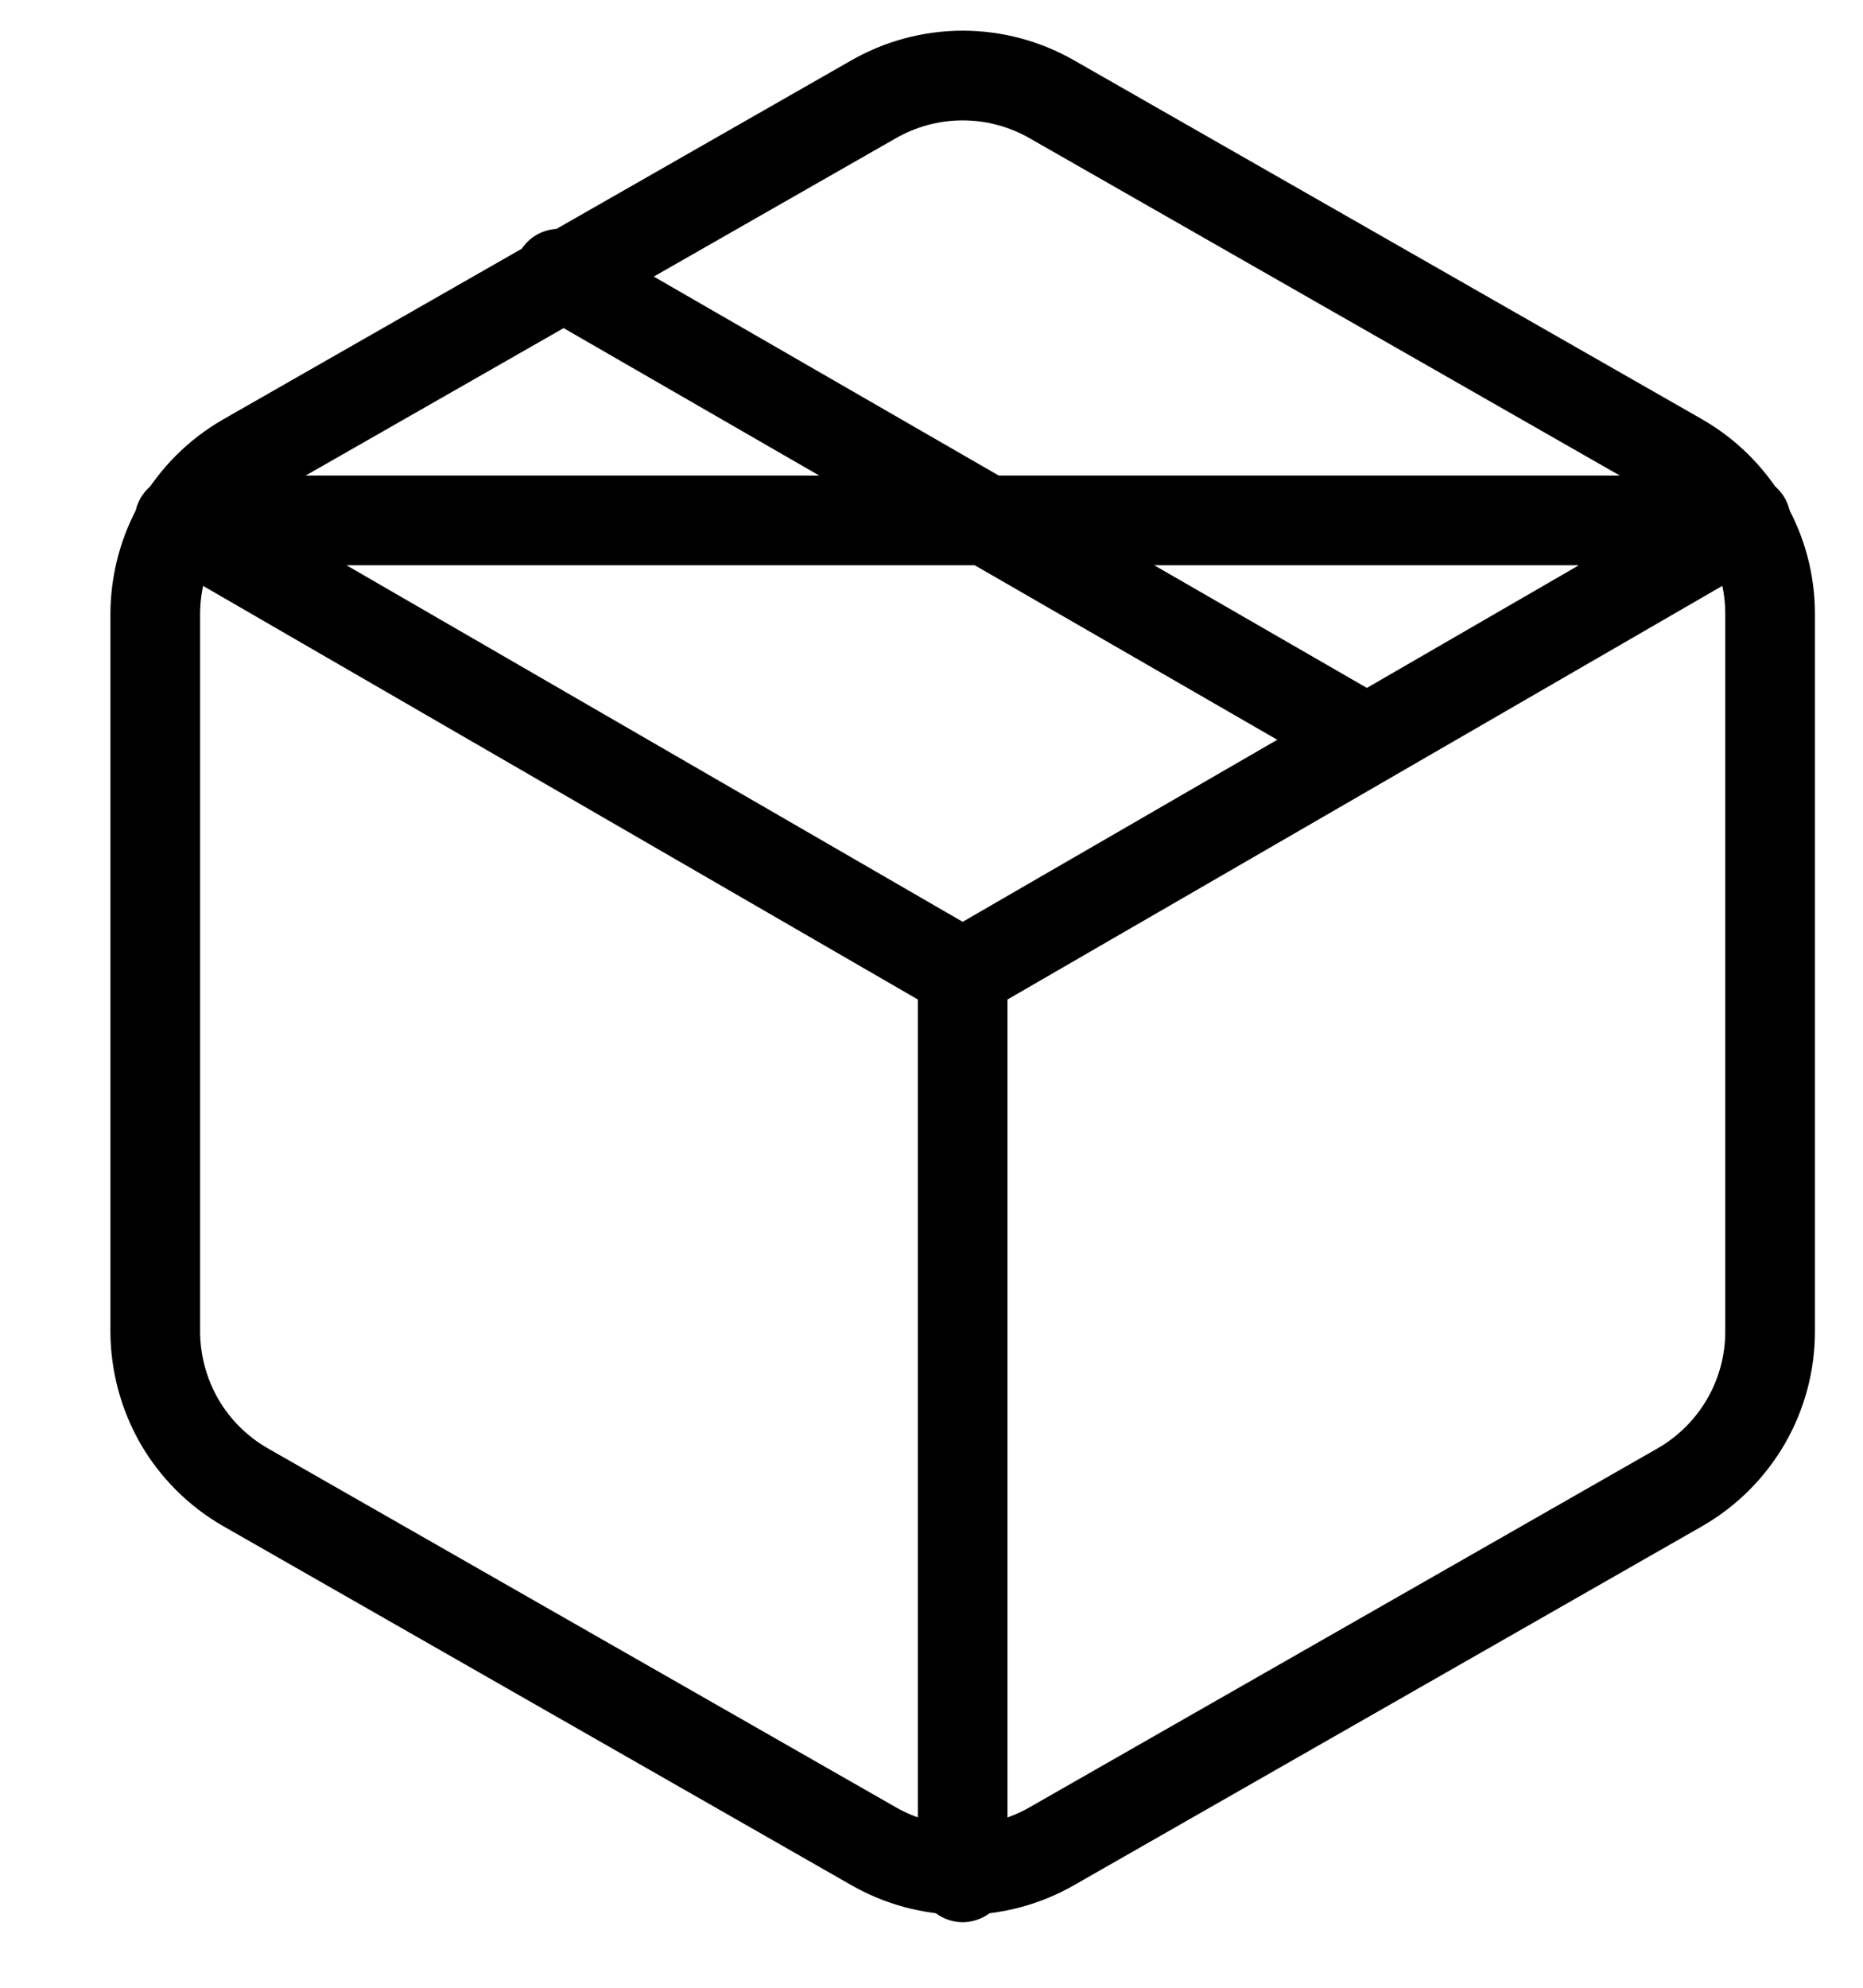 <svg width="15" height="16" viewBox="0 0 15 16" fill="none" xmlns="http://www.w3.org/2000/svg">
<path d="M11.002 5.952L4.501 2.203L11.002 5.952ZM14.252 10.719V4.941C14.252 4.687 14.185 4.438 14.058 4.219C13.931 4 13.749 3.818 13.53 3.691L8.474 0.802C8.254 0.675 8.005 0.608 7.751 0.608C7.498 0.608 7.249 0.675 7.029 0.802L1.973 3.691C1.753 3.818 1.571 4 1.444 4.219C1.318 4.438 1.251 4.687 1.25 4.941V10.719C1.251 10.972 1.318 11.221 1.444 11.441C1.571 11.66 1.753 11.842 1.973 11.969L7.029 14.858C7.249 14.985 7.498 15.052 7.751 15.052C8.005 15.052 8.254 14.985 8.474 14.858L13.53 11.969C13.749 11.842 13.931 11.66 14.058 11.441C14.185 11.221 14.252 10.972 14.252 10.719Z" stroke="black" stroke-width="0.722" stroke-linecap="round" stroke-linejoin="round"/>
<path d="M7.751 15.111V7.83M1.445 4.189L7.751 7.837L14.057 4.189H1.445Z" stroke="black" stroke-width="0.722" stroke-linecap="round" stroke-linejoin="round"/>
</svg>
